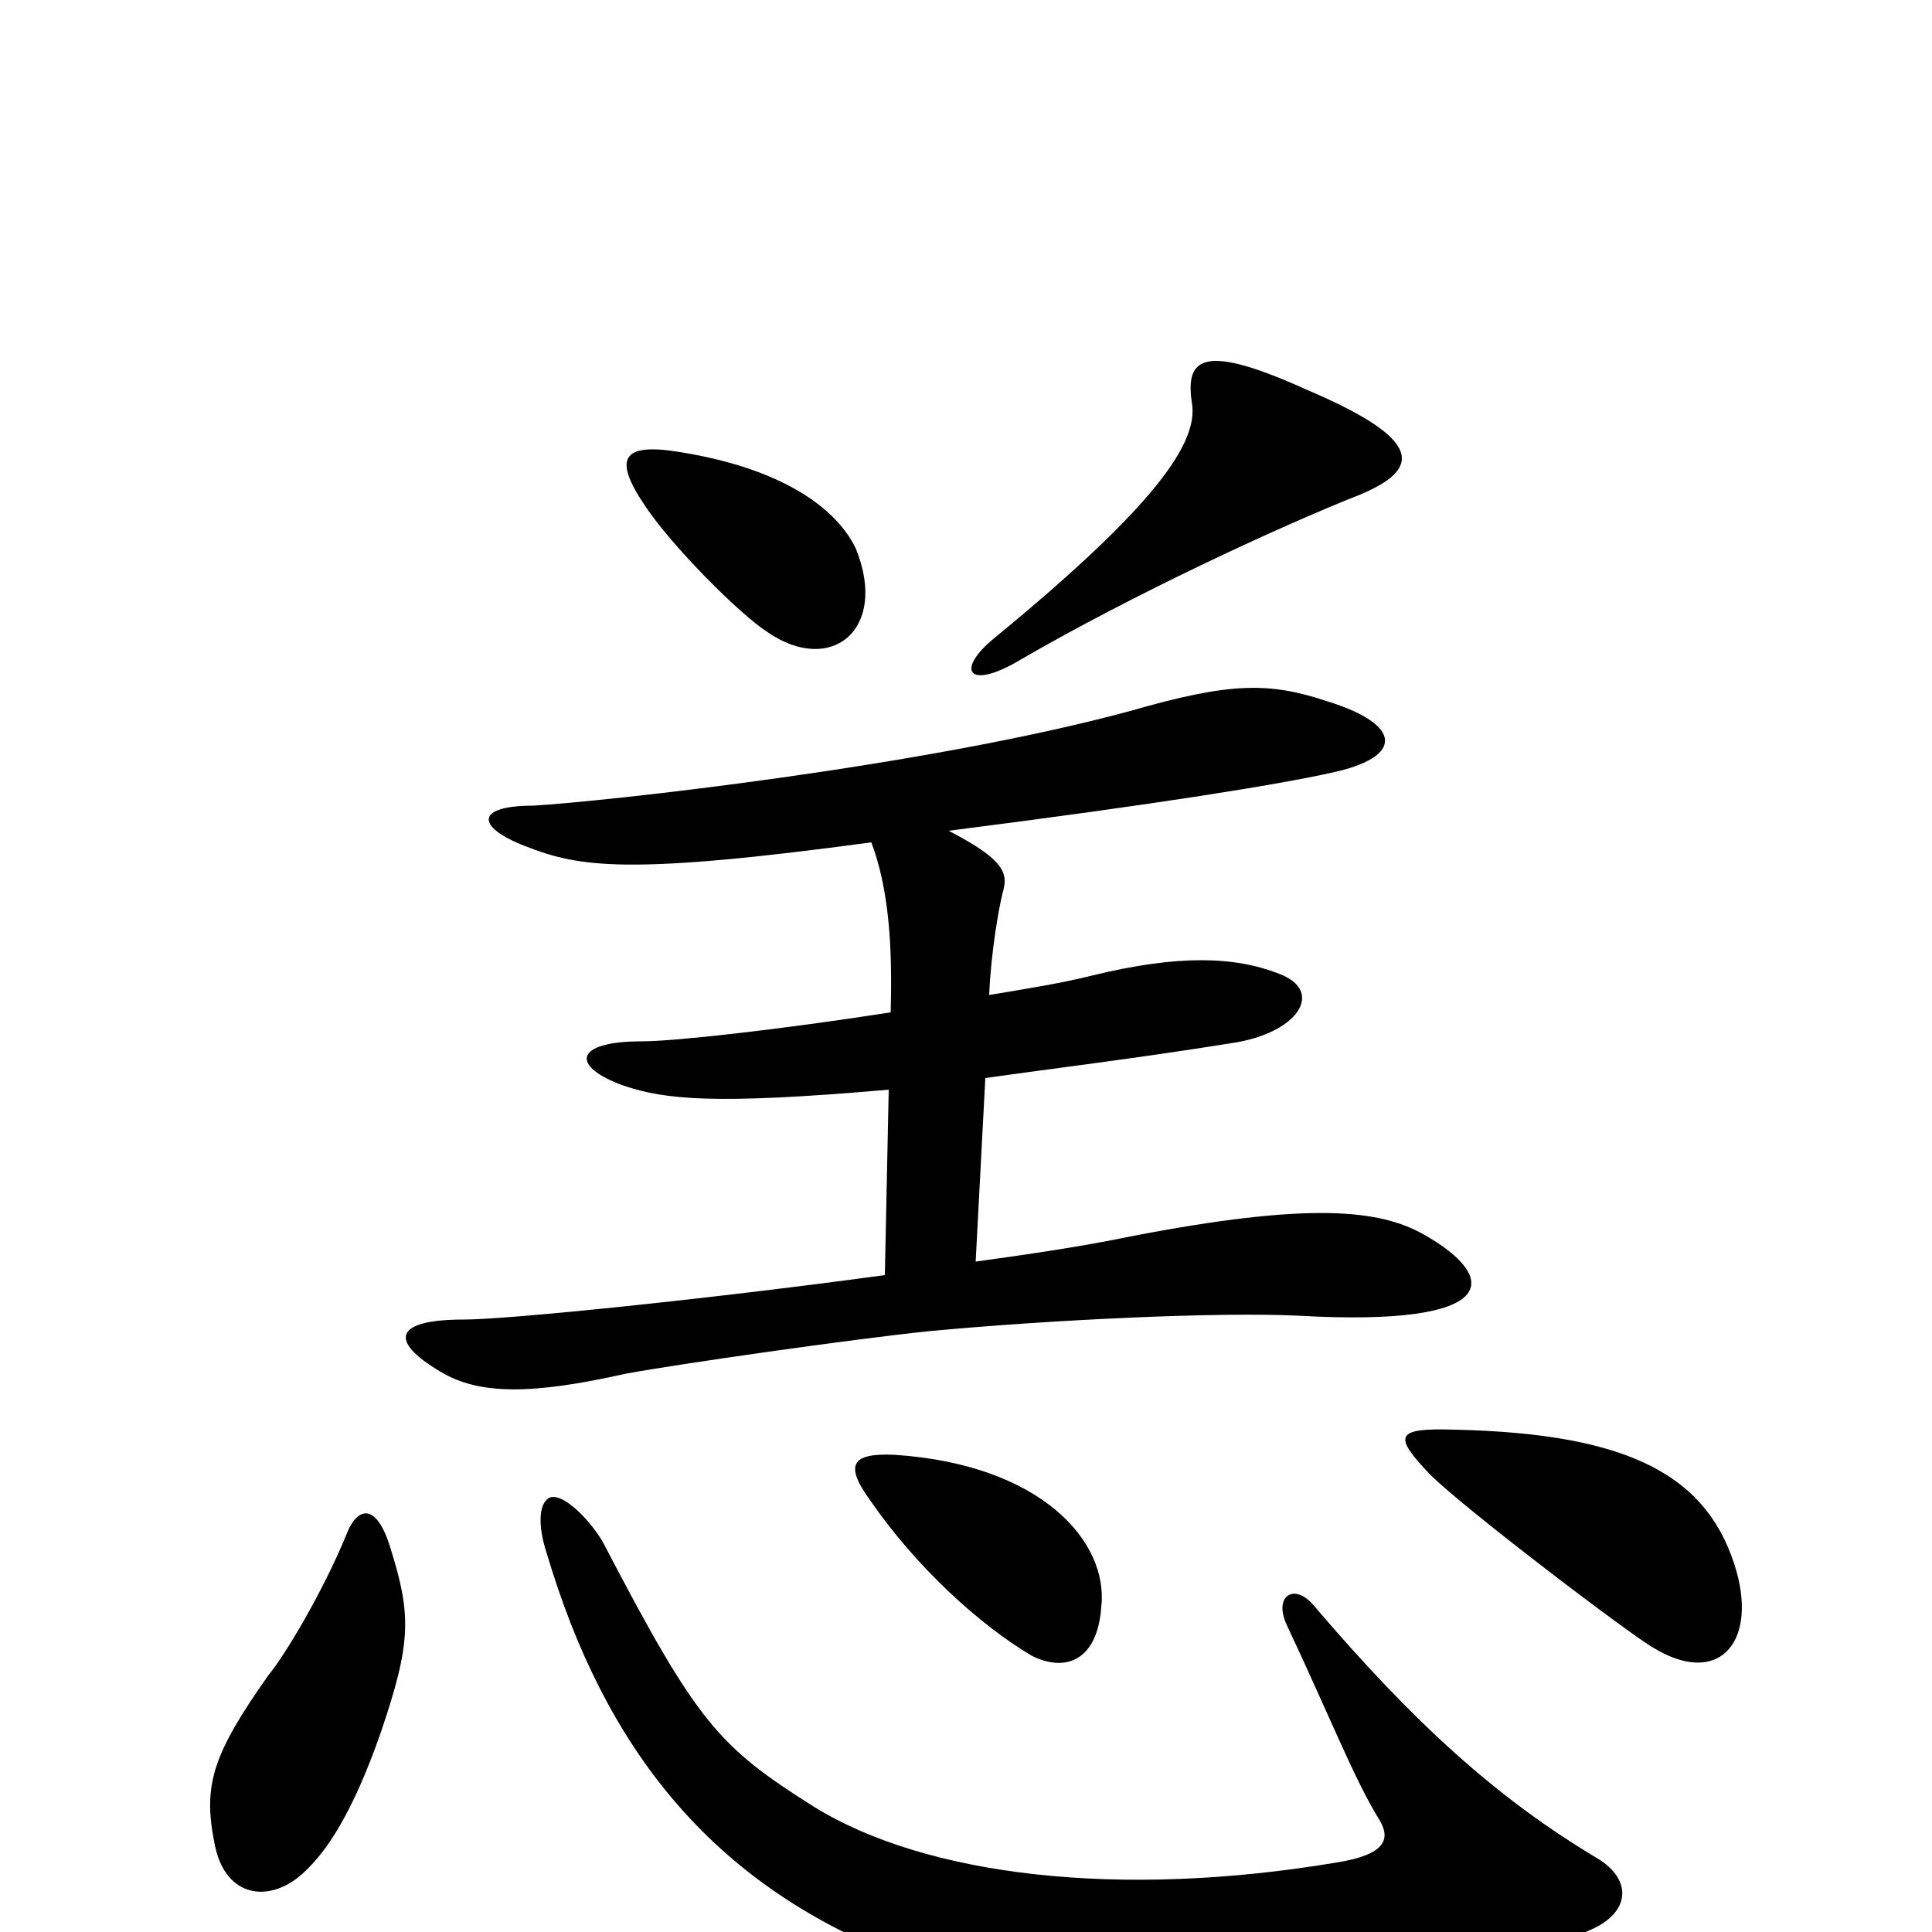 <svg xmlns="http://www.w3.org/2000/svg" viewBox="0 -1000 1000 1000">
	<path fill="#000000" d="M704 -744C735 -757 738 -772 677 -798C624 -822 613 -816 617 -791C620 -771 599 -739 515 -670C494 -653 501 -642 529 -659C586 -692 661 -727 704 -744ZM443 -716C434 -735 408 -757 352 -766C322 -771 317 -763 334 -738C348 -717 383 -682 397 -673C430 -650 460 -674 443 -716ZM737 -361C714 -374 678 -378 585 -360C561 -355 534 -351 505 -347L510 -442C545 -447 587 -452 637 -460C672 -465 686 -487 662 -496C639 -505 610 -506 565 -495C549 -491 530 -488 512 -485C513 -508 517 -530 519 -538C522 -548 520 -555 491 -570C601 -584 662 -594 689 -600C727 -608 726 -625 687 -637C657 -647 637 -647 585 -632C478 -603 311 -585 276 -583C246 -583 246 -572 272 -562C300 -551 325 -547 451 -564C460 -540 462 -511 461 -476C403 -467 349 -461 332 -461C297 -461 295 -448 323 -438C344 -431 369 -428 460 -436L458 -340C362 -327 262 -317 240 -317C204 -317 201 -306 228 -290C248 -278 275 -278 324 -289C351 -294 442 -307 481 -311C545 -317 631 -321 672 -319C778 -313 776 -339 737 -361ZM899 -186C885 -236 844 -258 753 -260C722 -261 721 -257 740 -237C758 -219 845 -153 856 -147C889 -127 909 -149 899 -186ZM570 -168C574 -202 539 -242 463 -247C441 -248 437 -242 450 -224C474 -189 507 -159 534 -143C552 -134 568 -141 570 -168ZM202 -199C195 -222 185 -221 179 -205C167 -176 148 -144 139 -133C110 -92 105 -76 111 -46C116 -19 137 -15 154 -28C169 -40 183 -63 197 -103C213 -150 213 -164 202 -199ZM827 -38C775 -69 732 -108 680 -169C670 -181 659 -174 666 -159C689 -110 701 -79 714 -58C720 -48 717 -40 692 -36C579 -17 479 -29 421 -65C372 -96 361 -108 313 -200C308 -210 293 -227 285 -225C279 -223 278 -211 283 -196C313 -95 368 -25 466 13C570 54 751 31 823 -1C844 -10 845 -27 827 -38Z"/>
</svg>